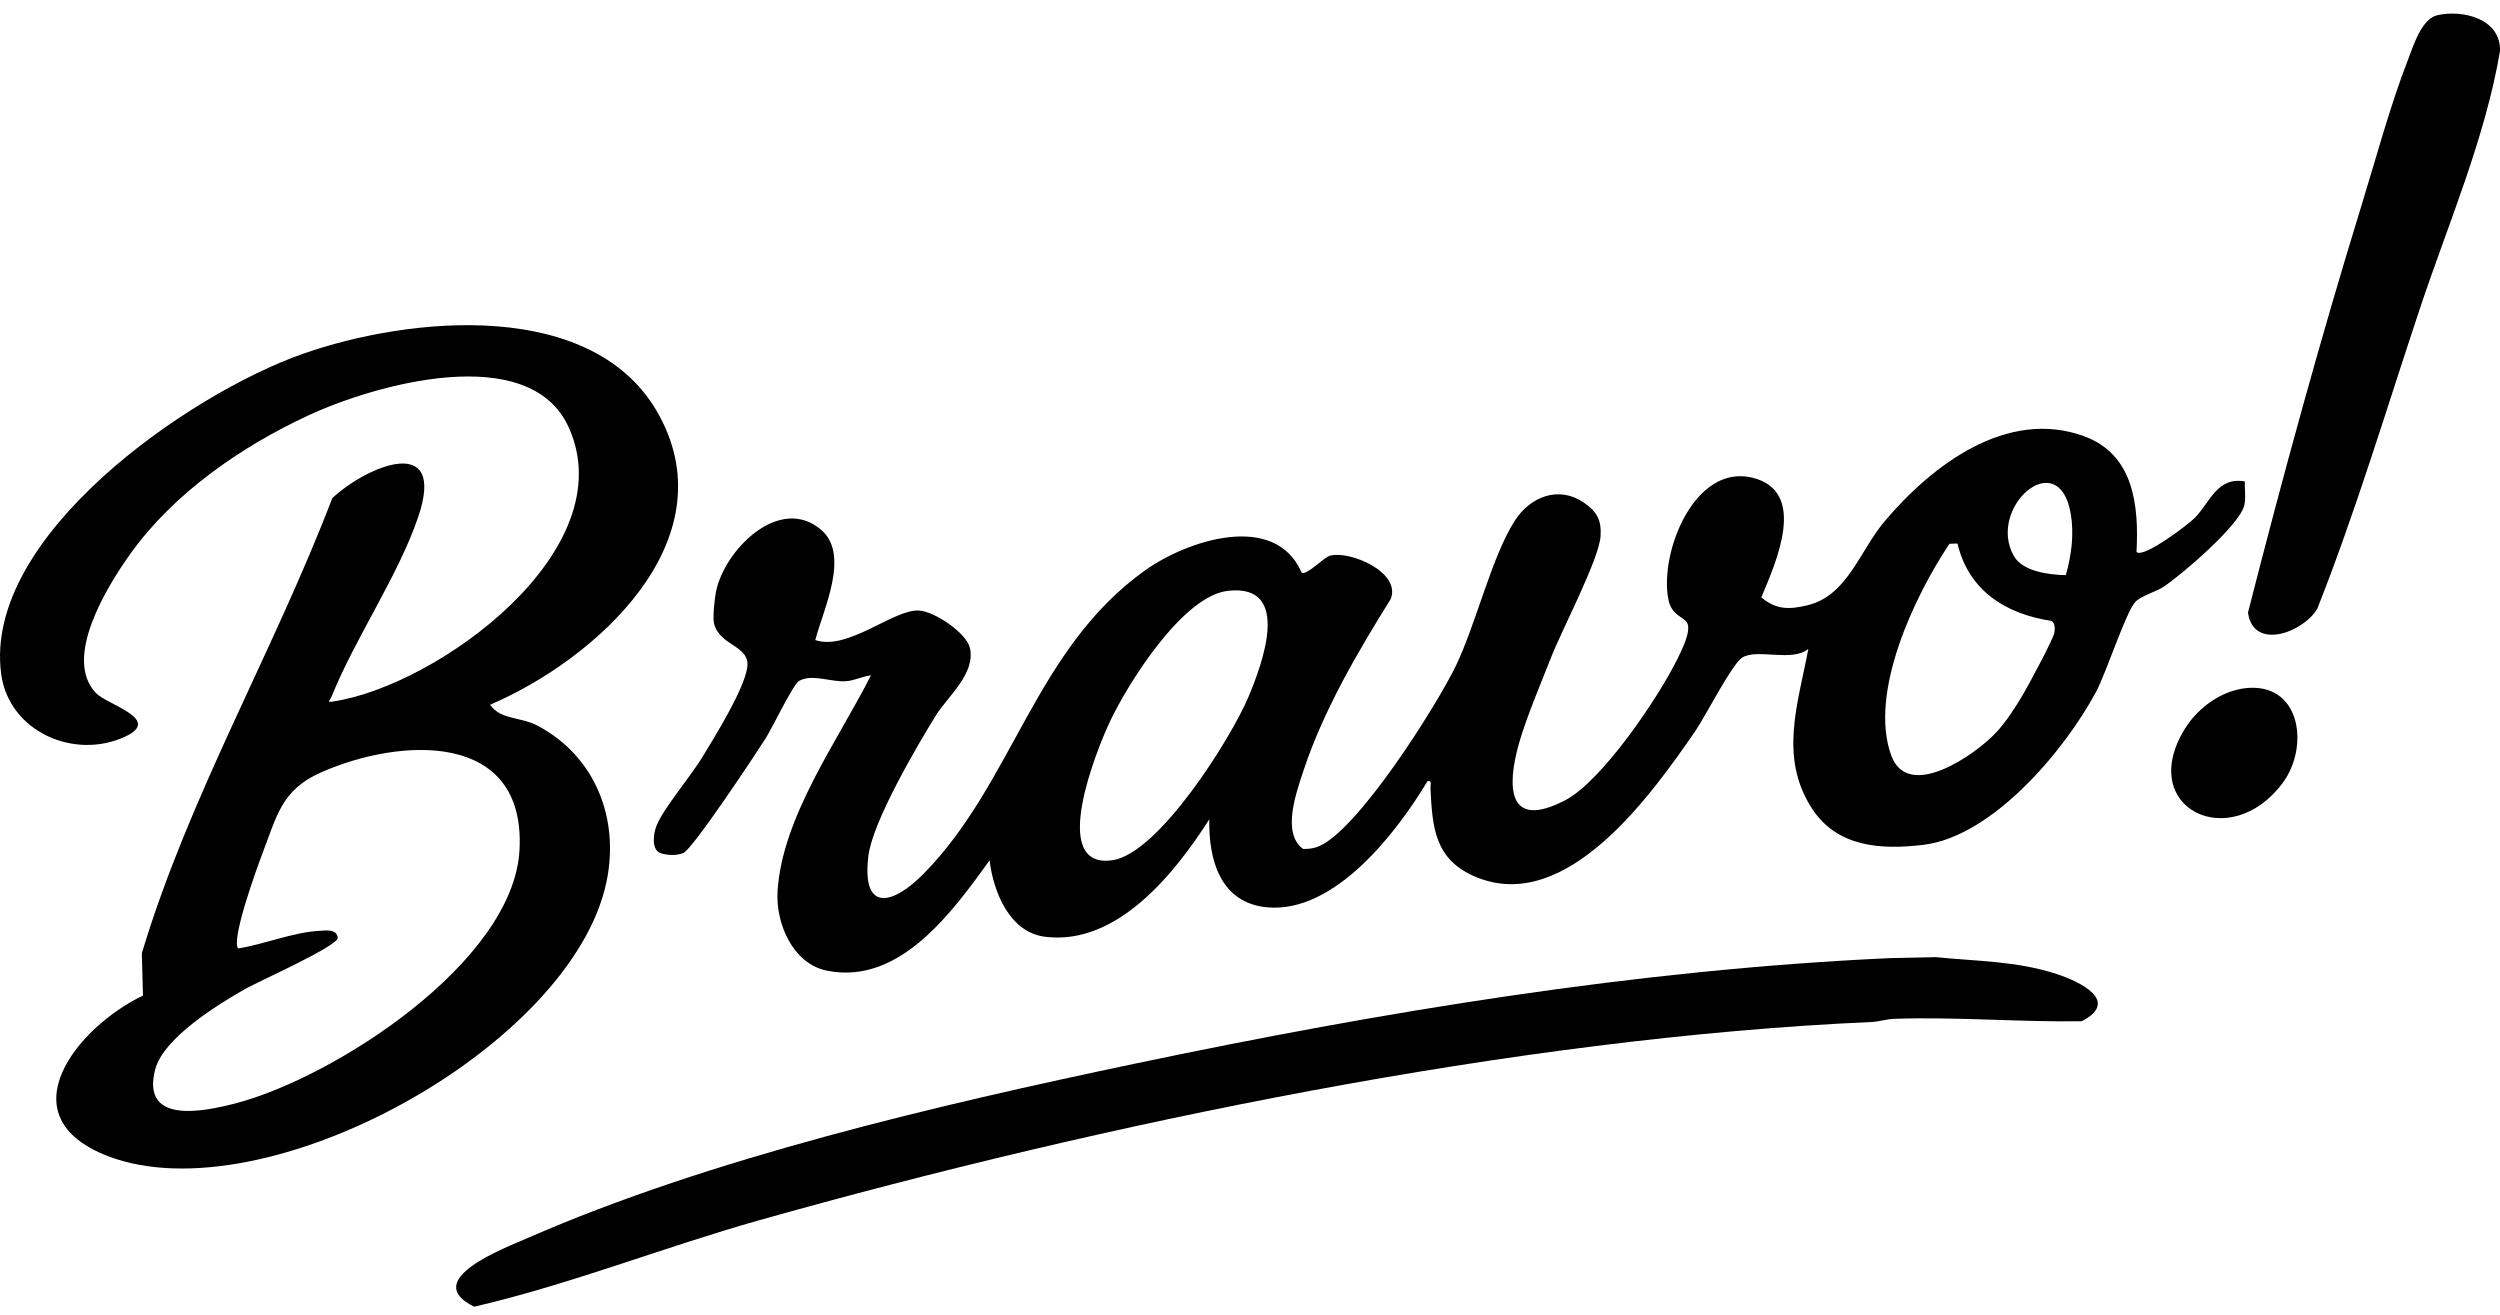 <svg width='116' height='61' viewBox='0 0 116 61' fill='none' xmlns='http://www.w3.org/2000/svg'>
  <path d='M87.687 44.457L89.828 44.412C91.735 44.606 93.574 44.587 95.434 45.196C96.517 45.551 98.39 46.456 96.59 47.386C93.697 47.429 90.808 47.177 87.913 47.272C87.526 47.285 87.199 47.405 86.837 47.421C70.358 48.147 51.149 52.134 35.246 56.614C30.811 57.863 26.48 59.592 22.005 60.631C19.461 59.396 23.397 57.92 24.51 57.433C32.951 53.739 43.572 51.263 52.617 49.363C64.12 46.946 75.927 44.995 87.687 44.457Z'
        fill='#E95F5F'
        style='fill:#E95F5F;fill:color(display-p3 0.914 0.374 0.374);fill-opacity:1;'/>
  <path d='M113.096 0.705C114.296 0.434 116.055 0.882 115.999 2.378C115.307 6.441 113.587 10.405 112.279 14.33C110.73 18.977 109.328 23.675 107.527 28.235C106.888 29.34 104.551 30.218 104.307 28.422C105.921 22.1 107.643 15.8 109.564 9.565C110.245 7.356 110.907 4.882 111.738 2.751C111.982 2.127 112.357 0.871 113.096 0.705Z'
        fill='#E95F5F'
        style='fill:#E95F5F;fill:color(display-p3 0.914 0.374 0.374);fill-opacity:1;'/>
  <path d='M104.411 31.914C106.788 31.825 107.12 34.693 105.93 36.309C103.472 39.648 99.096 37.482 101.388 33.8C102.019 32.785 103.196 31.959 104.411 31.914Z'
        fill='#E95F5F'
        style='fill:#E95F5F;fill:color(display-p3 0.914 0.374 0.374);fill-opacity:1;'/>
  <path d='M99.134 25.613C99.448 25.92 101.514 24.356 101.837 24.031C102.535 23.328 102.875 22.101 104.163 22.341C104.14 22.707 104.224 23.113 104.13 23.468C103.889 24.386 101.256 26.649 100.398 27.221C100.031 27.465 99.337 27.648 99.073 27.936C98.642 28.405 97.731 31.218 97.254 32.108C95.803 34.814 92.457 38.815 89.241 39.201C87.255 39.44 85.235 39.303 84.072 37.509C82.535 35.137 83.427 32.654 83.908 30.109C83.137 30.736 81.557 30.078 80.841 30.509C80.378 30.788 79.108 33.275 78.667 33.915C76.624 36.878 72.704 42.415 68.514 40.705C66.569 39.911 66.463 38.409 66.374 36.58C66.367 36.426 66.463 36.206 66.24 36.242C64.813 38.619 61.948 42.361 58.831 42.103C56.629 41.921 56.073 39.902 56.112 38.014C54.514 40.522 51.835 43.882 48.496 43.467C46.833 43.26 46.091 41.369 45.917 39.921C44.204 42.292 41.75 45.727 38.365 45.038C36.784 44.717 35.992 42.847 36.078 41.37C36.279 37.913 38.894 34.345 40.411 31.337C40.012 31.379 39.661 31.579 39.253 31.608C38.556 31.657 37.656 31.25 37.072 31.599C36.795 31.765 35.832 33.779 35.521 34.268C35.045 35.015 32.147 39.391 31.709 39.577C31.389 39.713 30.956 39.69 30.623 39.58C30.214 39.38 30.321 38.681 30.459 38.323C30.761 37.537 32.066 35.997 32.584 35.14C33.175 34.165 34.532 31.989 34.674 30.96C34.816 29.929 33.345 29.981 33.123 28.888C33.068 28.616 33.163 27.756 33.22 27.465C33.603 25.524 36.173 22.929 38.105 24.586C39.452 25.741 38.197 28.282 37.829 29.699C39.348 30.214 41.476 28.245 42.653 28.329C43.37 28.38 44.845 29.365 45.005 30.07C45.274 31.261 43.971 32.313 43.424 33.197C42.523 34.654 40.476 38.15 40.29 39.731C39.977 42.394 41.463 41.958 42.861 40.537C47.012 36.319 48.031 30.088 53.146 26.455C55.092 25.073 59.153 23.719 60.395 26.566C60.617 26.73 61.415 25.862 61.718 25.782C62.619 25.541 65.007 26.532 64.535 27.786C62.999 30.245 61.41 32.961 60.492 35.727C60.146 36.772 59.461 38.656 60.461 39.39C60.672 39.396 60.877 39.377 61.08 39.312C62.898 38.731 66.707 32.672 67.578 30.84C68.498 28.905 69.228 25.802 70.29 24.155C71.016 23.029 72.339 22.53 73.488 23.319C74.093 23.735 74.31 24.118 74.268 24.867C74.208 25.93 72.469 29.227 71.979 30.482C71.511 31.677 70.839 33.252 70.495 34.445C69.896 36.526 69.949 38.525 72.629 37.129C74.334 36.242 76.949 32.367 77.815 30.609C78.008 30.218 78.507 29.254 78.273 28.884C78.096 28.605 77.561 28.551 77.416 27.83C76.978 25.655 78.619 21.517 81.302 22.163C83.896 22.789 82.415 26.072 81.726 27.716C82.415 28.297 83.012 28.288 83.862 28.086C85.723 27.642 86.285 25.562 87.448 24.186C89.635 21.597 93.106 18.942 96.683 20.234C99.012 21.075 99.248 23.445 99.134 25.613ZM95.855 26.687C96.113 25.766 96.247 24.789 96.082 23.834C95.526 20.606 92.173 23.549 93.443 25.799C93.852 26.523 95.091 26.673 95.855 26.687ZM90.827 25.219L90.456 25.231C88.837 27.647 86.7 32.143 87.751 35.047C88.533 37.205 91.658 35.018 92.612 33.996C93.089 33.487 93.497 32.843 93.856 32.245C94.088 31.857 95.297 29.615 95.325 29.348C95.346 29.152 95.372 28.945 95.194 28.811C93.068 28.494 91.348 27.411 90.827 25.219ZM56.965 27.416C54.867 27.663 52.329 31.717 51.486 33.513C50.907 34.746 48.627 40.34 51.615 39.915C53.762 39.609 57.113 34.27 57.927 32.338C58.581 30.788 59.961 27.064 56.965 27.416Z'
        fill='#E95F5F'
        style='fill:#E95F5F;fill:color(display-p3 0.914 0.374 0.374);fill-opacity:1;'/>
  <path d='M22.741 32.7C23.235 33.411 24.144 33.246 24.957 33.679C27.622 35.098 28.752 37.982 28.143 40.908C26.546 48.589 12.283 56.414 5.032 53.653C0.203 51.814 3.591 47.645 6.634 46.195L6.581 44.23C8.777 36.93 12.697 30.232 15.419 23.111C17.066 21.59 20.723 20.086 19.409 23.976C18.49 26.696 16.475 29.61 15.379 32.337C15.315 32.498 15.117 32.601 15.454 32.55C20.301 31.82 28.958 25.538 26.393 19.839C24.568 15.781 17.343 17.864 14.31 19.273C11.198 20.718 8.052 22.887 6.044 25.704C4.985 27.189 2.901 30.537 4.453 32.158C4.985 32.712 7.548 33.372 5.802 34.182C3.45 35.274 0.405 33.952 0.052 31.256C-0.787 24.859 8.807 18.262 14.046 16.42C19.015 14.673 27.639 13.8 30.601 19.3C33.748 25.14 27.624 30.608 22.741 32.7ZM11.051 44.008C12.255 43.817 13.582 43.262 14.792 43.192C15.125 43.172 15.639 43.09 15.671 43.529C15.582 43.943 12.008 45.528 11.367 45.893C10.102 46.614 7.583 48.16 7.202 49.62C6.533 52.177 9.414 51.592 10.944 51.192C15.494 50.002 23.815 44.657 24.105 39.448C24.413 33.89 18.592 34.215 14.92 35.828C13.069 36.641 12.856 37.827 12.172 39.614C11.93 40.248 10.708 43.609 11.051 44.008Z'
        fill='#E95F5F'
        style='fill:#E95F5F;fill:color(display-p3 0.914 0.374 0.374);fill-opacity:1;'/>
</svg>
